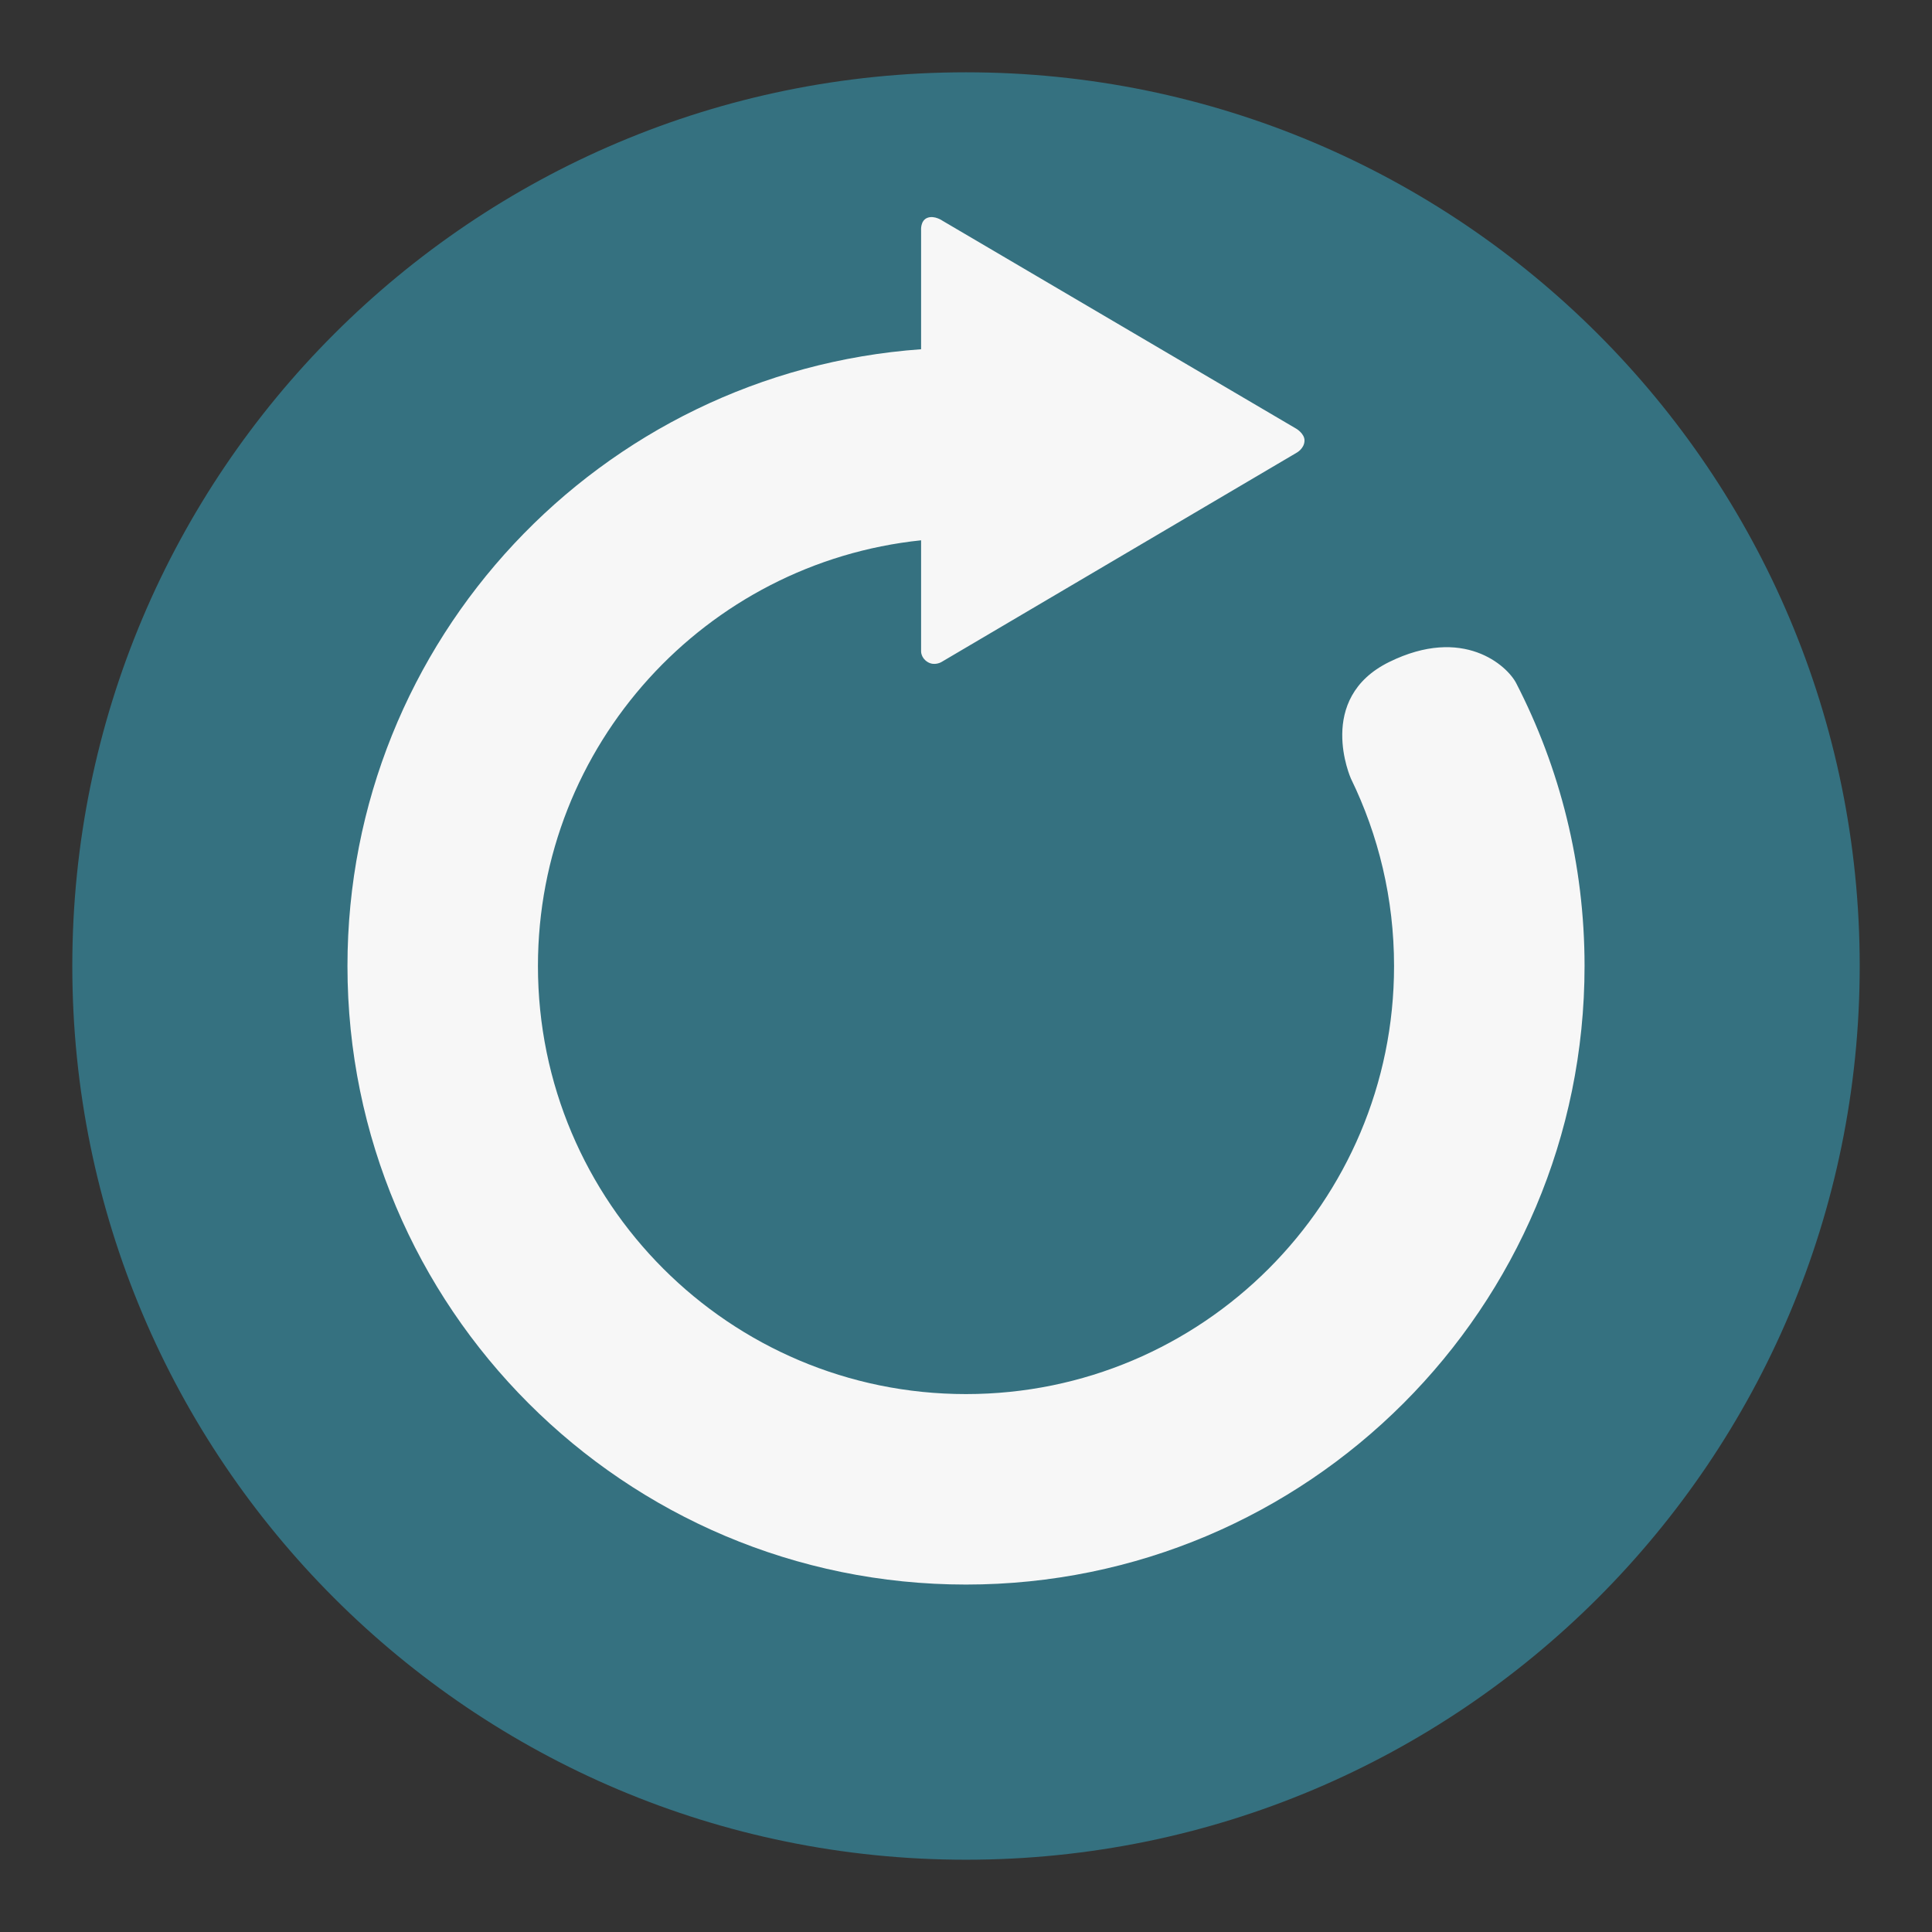 <?xml version="1.0" encoding="utf-8"?>
<!-- Generator: Adobe Illustrator 16.0.0, SVG Export Plug-In . SVG Version: 6.00 Build 0)  -->
<!DOCTYPE svg PUBLIC "-//W3C//DTD SVG 1.1//EN" "http://www.w3.org/Graphics/SVG/1.1/DTD/svg11.dtd">
<svg version="1.1" id="Layer_1" xmlns="http://www.w3.org/2000/svg" xmlns:xlink="http://www.w3.org/1999/xlink" x="0px" y="0px"
	 width="136.913px" height="136.914px" viewBox="0 0 136.913 136.914" enable-background="new 0 0 136.913 136.914"
	 xml:space="preserve">
<rect x="0" y="0" width="136.913" height="136.914" fill="#333333" stroke="none"/>
<g>
	<g>
		<g>
			<path fill="#357180" d="M5.124,68.458c0-34.982,28.355-63.334,63.332-63.334c34.979,0,63.334,28.353,63.334,63.334
				c0,34.976-28.355,63.333-63.334,63.333C33.479,131.791,5.124,103.434,5.124,68.458z"/>
		</g>
	</g>
	<path fill="#F7F7F7" d="M107.448,48.416c-0.64-1.242-3.752-4.087-9.002-1.503s-2.714,8.258-2.714,8.258
		c1.957,4.014,3.059,8.52,3.059,13.287c0,16.753-13.581,30.335-30.335,30.335c-16.752,0-30.334-13.582-30.334-30.335
		c0-15.681,11.896-28.579,27.152-30.169v7.861c0,0-0.021,0.47,0.466,0.766c0.487,0.297,0.975,0,0.975,0L91.88,32.087
		c0,0,0.565-0.297,0.565-0.876c0-0.479-0.565-0.819-0.565-0.819L66.799,15.648c0,0-0.572-0.409-1.081-0.211
		c-0.508,0.197-0.444,0.89-0.444,0.89v8.422c-22.721,1.632-40.651,20.568-40.651,43.709c0,24.208,19.625,43.833,43.833,43.833
		c24.209,0,43.835-19.625,43.835-43.833C112.291,61.233,110.542,54.421,107.448,48.416z"/>
</g>
</svg>

